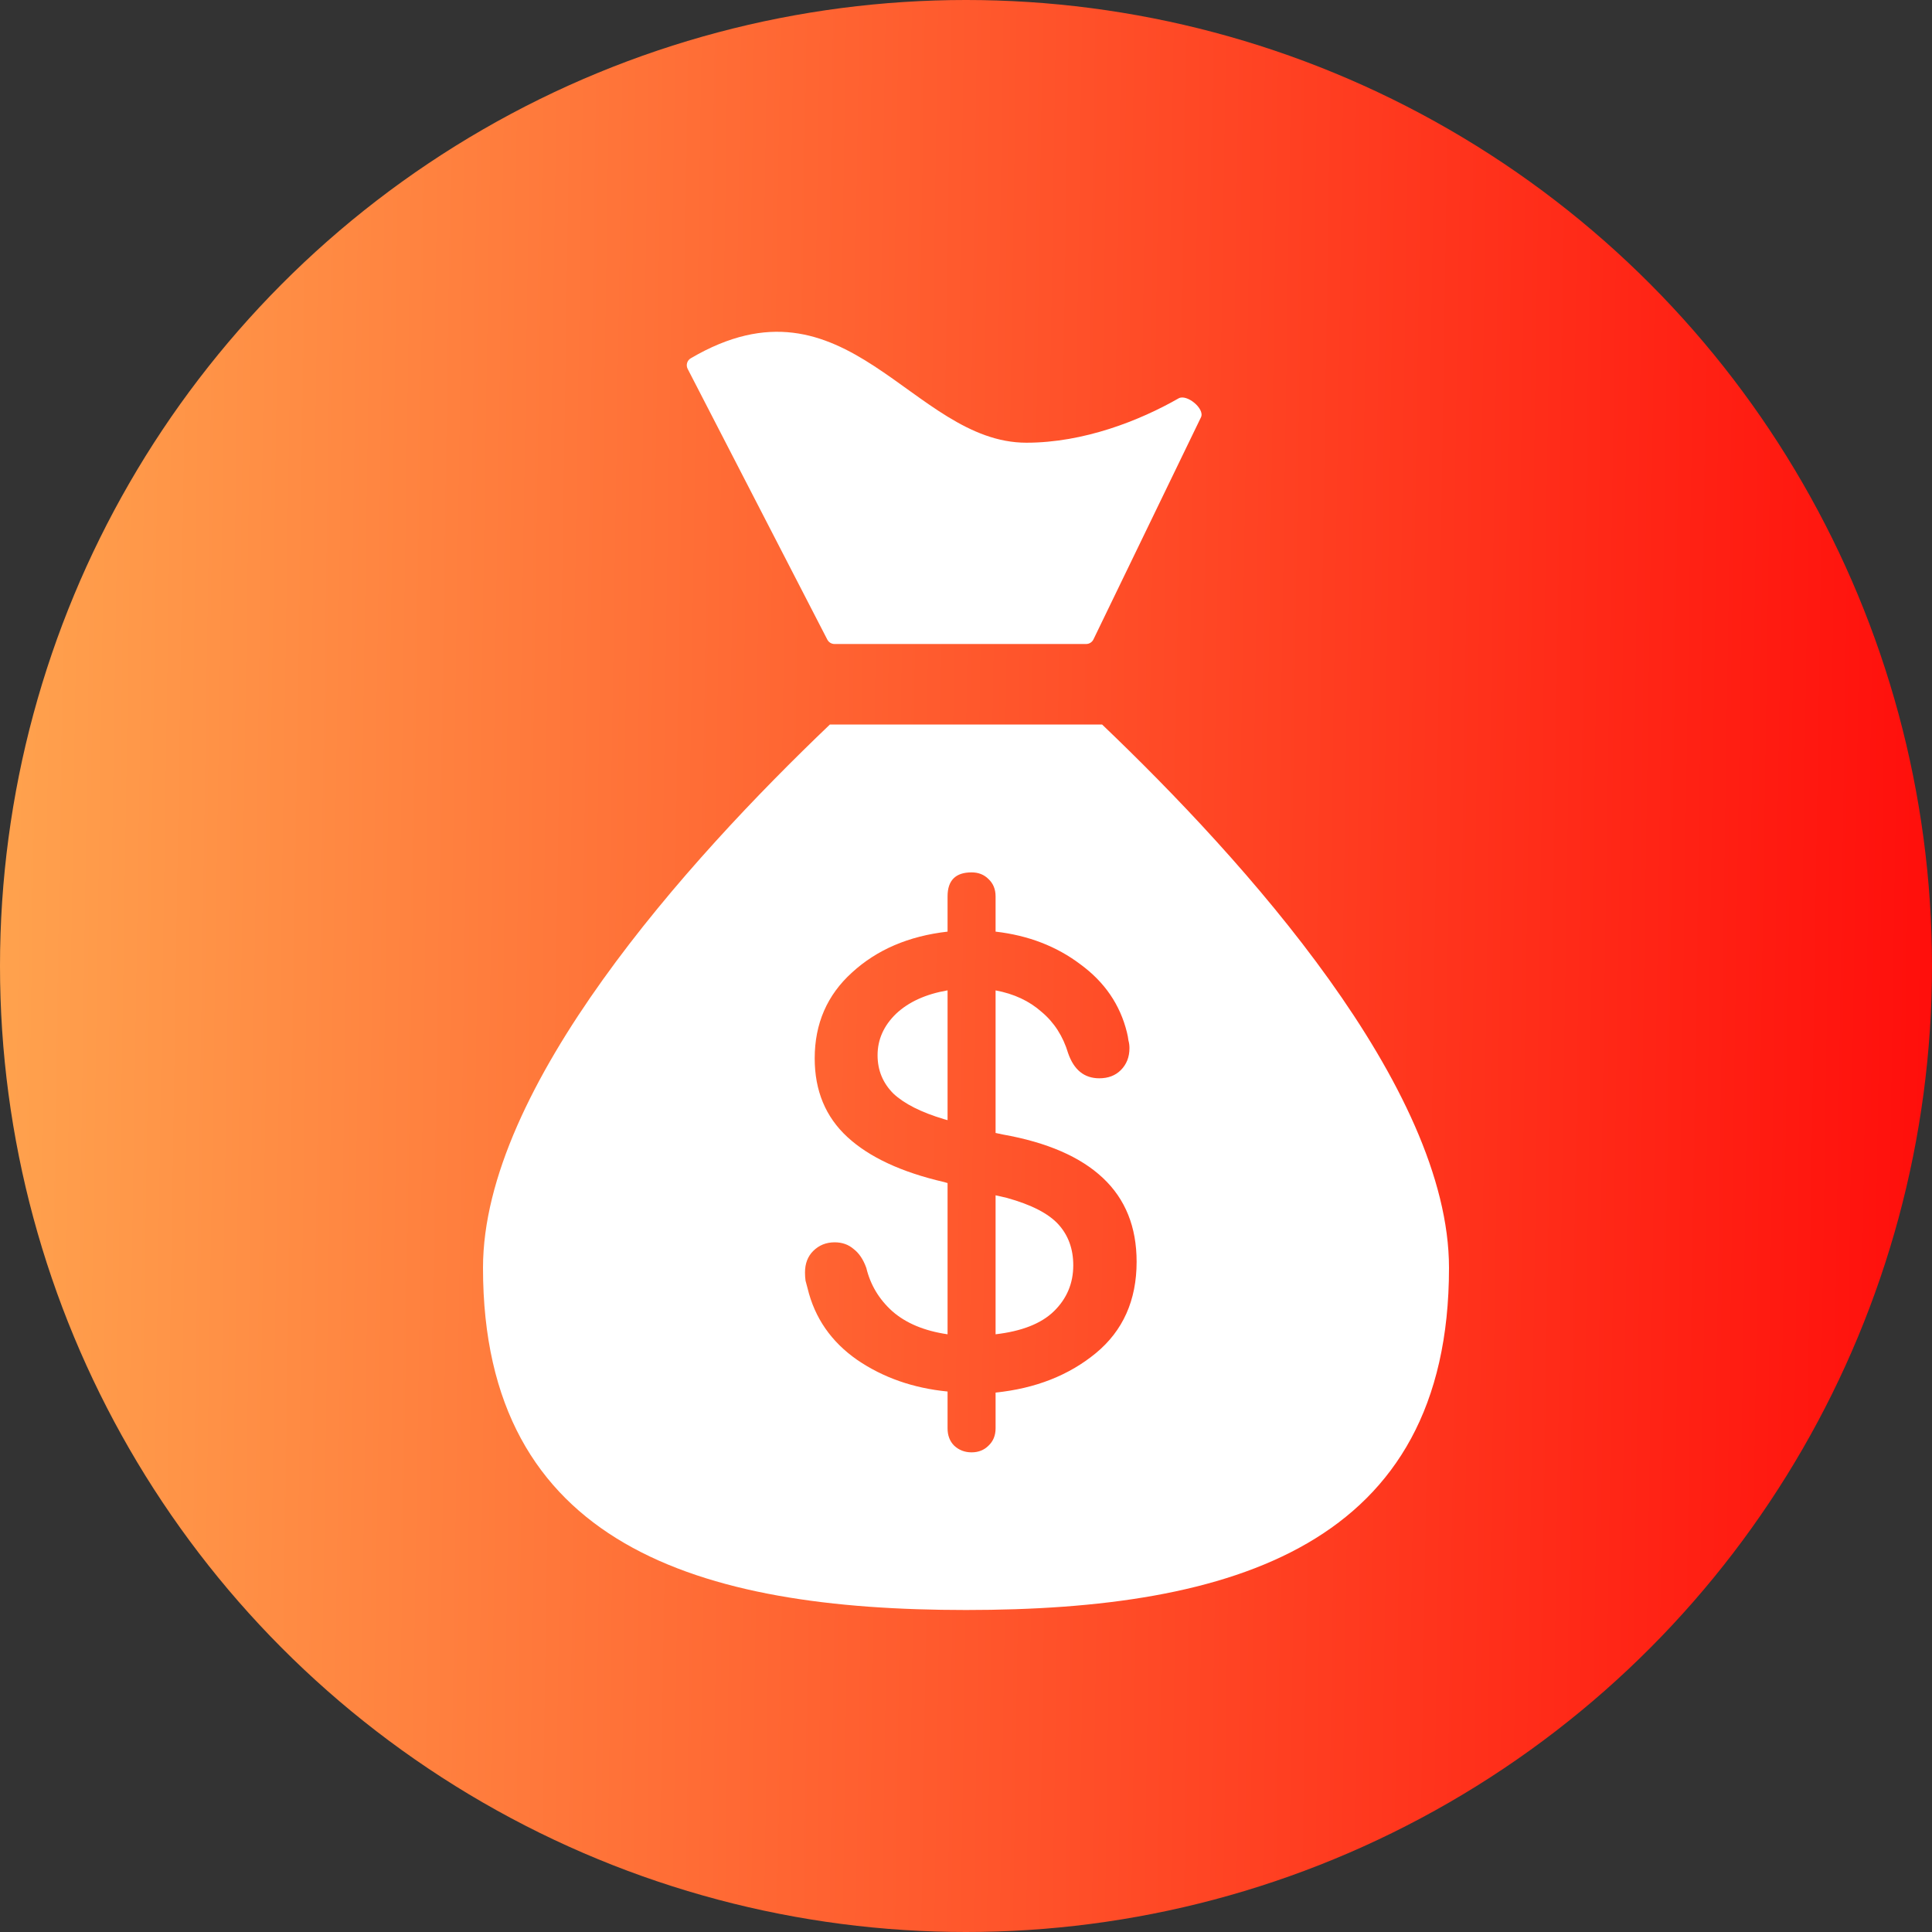 <svg viewBox="0 0 48 48" fill="none" xmlns="http://www.w3.org/2000/svg" class="icon-category-tab is-popular"><rect x="0" y="0" width="48" height="48" fill="#333333" stroke="none"/><circle cx="24" cy="24" r="24" fill="url(#a)"/><g clip-path="url(#b)"><path d="M20.555 15.892L17.084 9.163C17.037 9.07 17.071 8.954 17.161 8.902C21.044 6.62 22.65 10.999 25.5 10.999C26.928 10.999 28.316 10.449 29.282 9.897C29.485 9.781 29.94 10.156 29.838 10.367L27.166 15.887C27.132 15.956 27.062 16 26.986 16H20.733C20.658 16 20.59 15.958 20.555 15.892Z" fill="white"/><path fill-rule="evenodd" clip-rule="evenodd" d="M12 31.5C12 27.013 17.07 21.388 20.619 18H27.381C30.93 21.388 36 27.013 36 31.5C36 38.404 30.627 40 24 40C17.373 40 12 38.404 12 31.5ZM24.558 35.918C24.448 36.028 24.308 36.083 24.139 36.083C23.969 36.083 23.826 36.028 23.707 35.918C23.597 35.808 23.542 35.664 23.542 35.486V34.572C22.687 34.488 21.938 34.225 21.295 33.785C20.652 33.337 20.241 32.744 20.064 32.008C20.047 31.94 20.03 31.877 20.013 31.817C20.004 31.75 20 31.682 20 31.614C20 31.394 20.068 31.216 20.203 31.081C20.347 30.937 20.525 30.865 20.736 30.865C20.922 30.865 21.079 30.92 21.206 31.03C21.341 31.132 21.447 31.288 21.523 31.5C21.625 31.923 21.841 32.283 22.171 32.579C22.509 32.875 22.966 33.066 23.542 33.15V29.393L23.453 29.367C22.395 29.122 21.595 28.749 21.054 28.25C20.512 27.751 20.241 27.099 20.241 26.295C20.241 25.432 20.55 24.721 21.168 24.162C21.786 23.595 22.577 23.256 23.542 23.146V22.27C23.542 21.873 23.741 21.674 24.139 21.674C24.308 21.674 24.448 21.729 24.558 21.839C24.676 21.949 24.735 22.093 24.735 22.27V23.146C25.548 23.24 26.25 23.51 26.843 23.959C27.444 24.399 27.829 24.962 27.998 25.648C28.015 25.715 28.028 25.783 28.036 25.851C28.053 25.91 28.061 25.973 28.061 26.041C28.061 26.261 27.99 26.443 27.846 26.587C27.71 26.722 27.533 26.79 27.312 26.79C26.94 26.79 26.682 26.583 26.538 26.168C26.411 25.745 26.191 25.402 25.878 25.14C25.573 24.869 25.192 24.691 24.735 24.606V28.148L24.913 28.186C26.013 28.381 26.843 28.741 27.401 29.266C27.96 29.79 28.239 30.484 28.239 31.348C28.239 32.304 27.901 33.062 27.224 33.62C26.555 34.17 25.726 34.496 24.735 34.598V35.486C24.735 35.664 24.676 35.808 24.558 35.918ZM23.542 27.83L23.453 27.805C22.886 27.635 22.467 27.424 22.196 27.17C21.934 26.908 21.803 26.59 21.803 26.218C21.803 25.828 21.955 25.486 22.26 25.189C22.573 24.893 23 24.699 23.542 24.605V27.83ZM24.735 29.697L25.015 29.761C25.624 29.93 26.051 30.15 26.297 30.421C26.542 30.692 26.665 31.03 26.665 31.436C26.665 31.885 26.504 32.266 26.183 32.579C25.869 32.884 25.387 33.074 24.735 33.15V29.697Z" fill="white"/></g><defs><linearGradient id="a" x1="49.805" y1="23.658" x2="-0.331" y2="22.875" gradientUnits="userSpaceOnUse"><stop stop-color="#FF0909"/><stop offset="1" stop-color="#FFA34E"/></linearGradient><clipPath id="b"><rect width="32" height="32" fill="white" transform="translate(8 8)"/></clipPath></defs></svg>